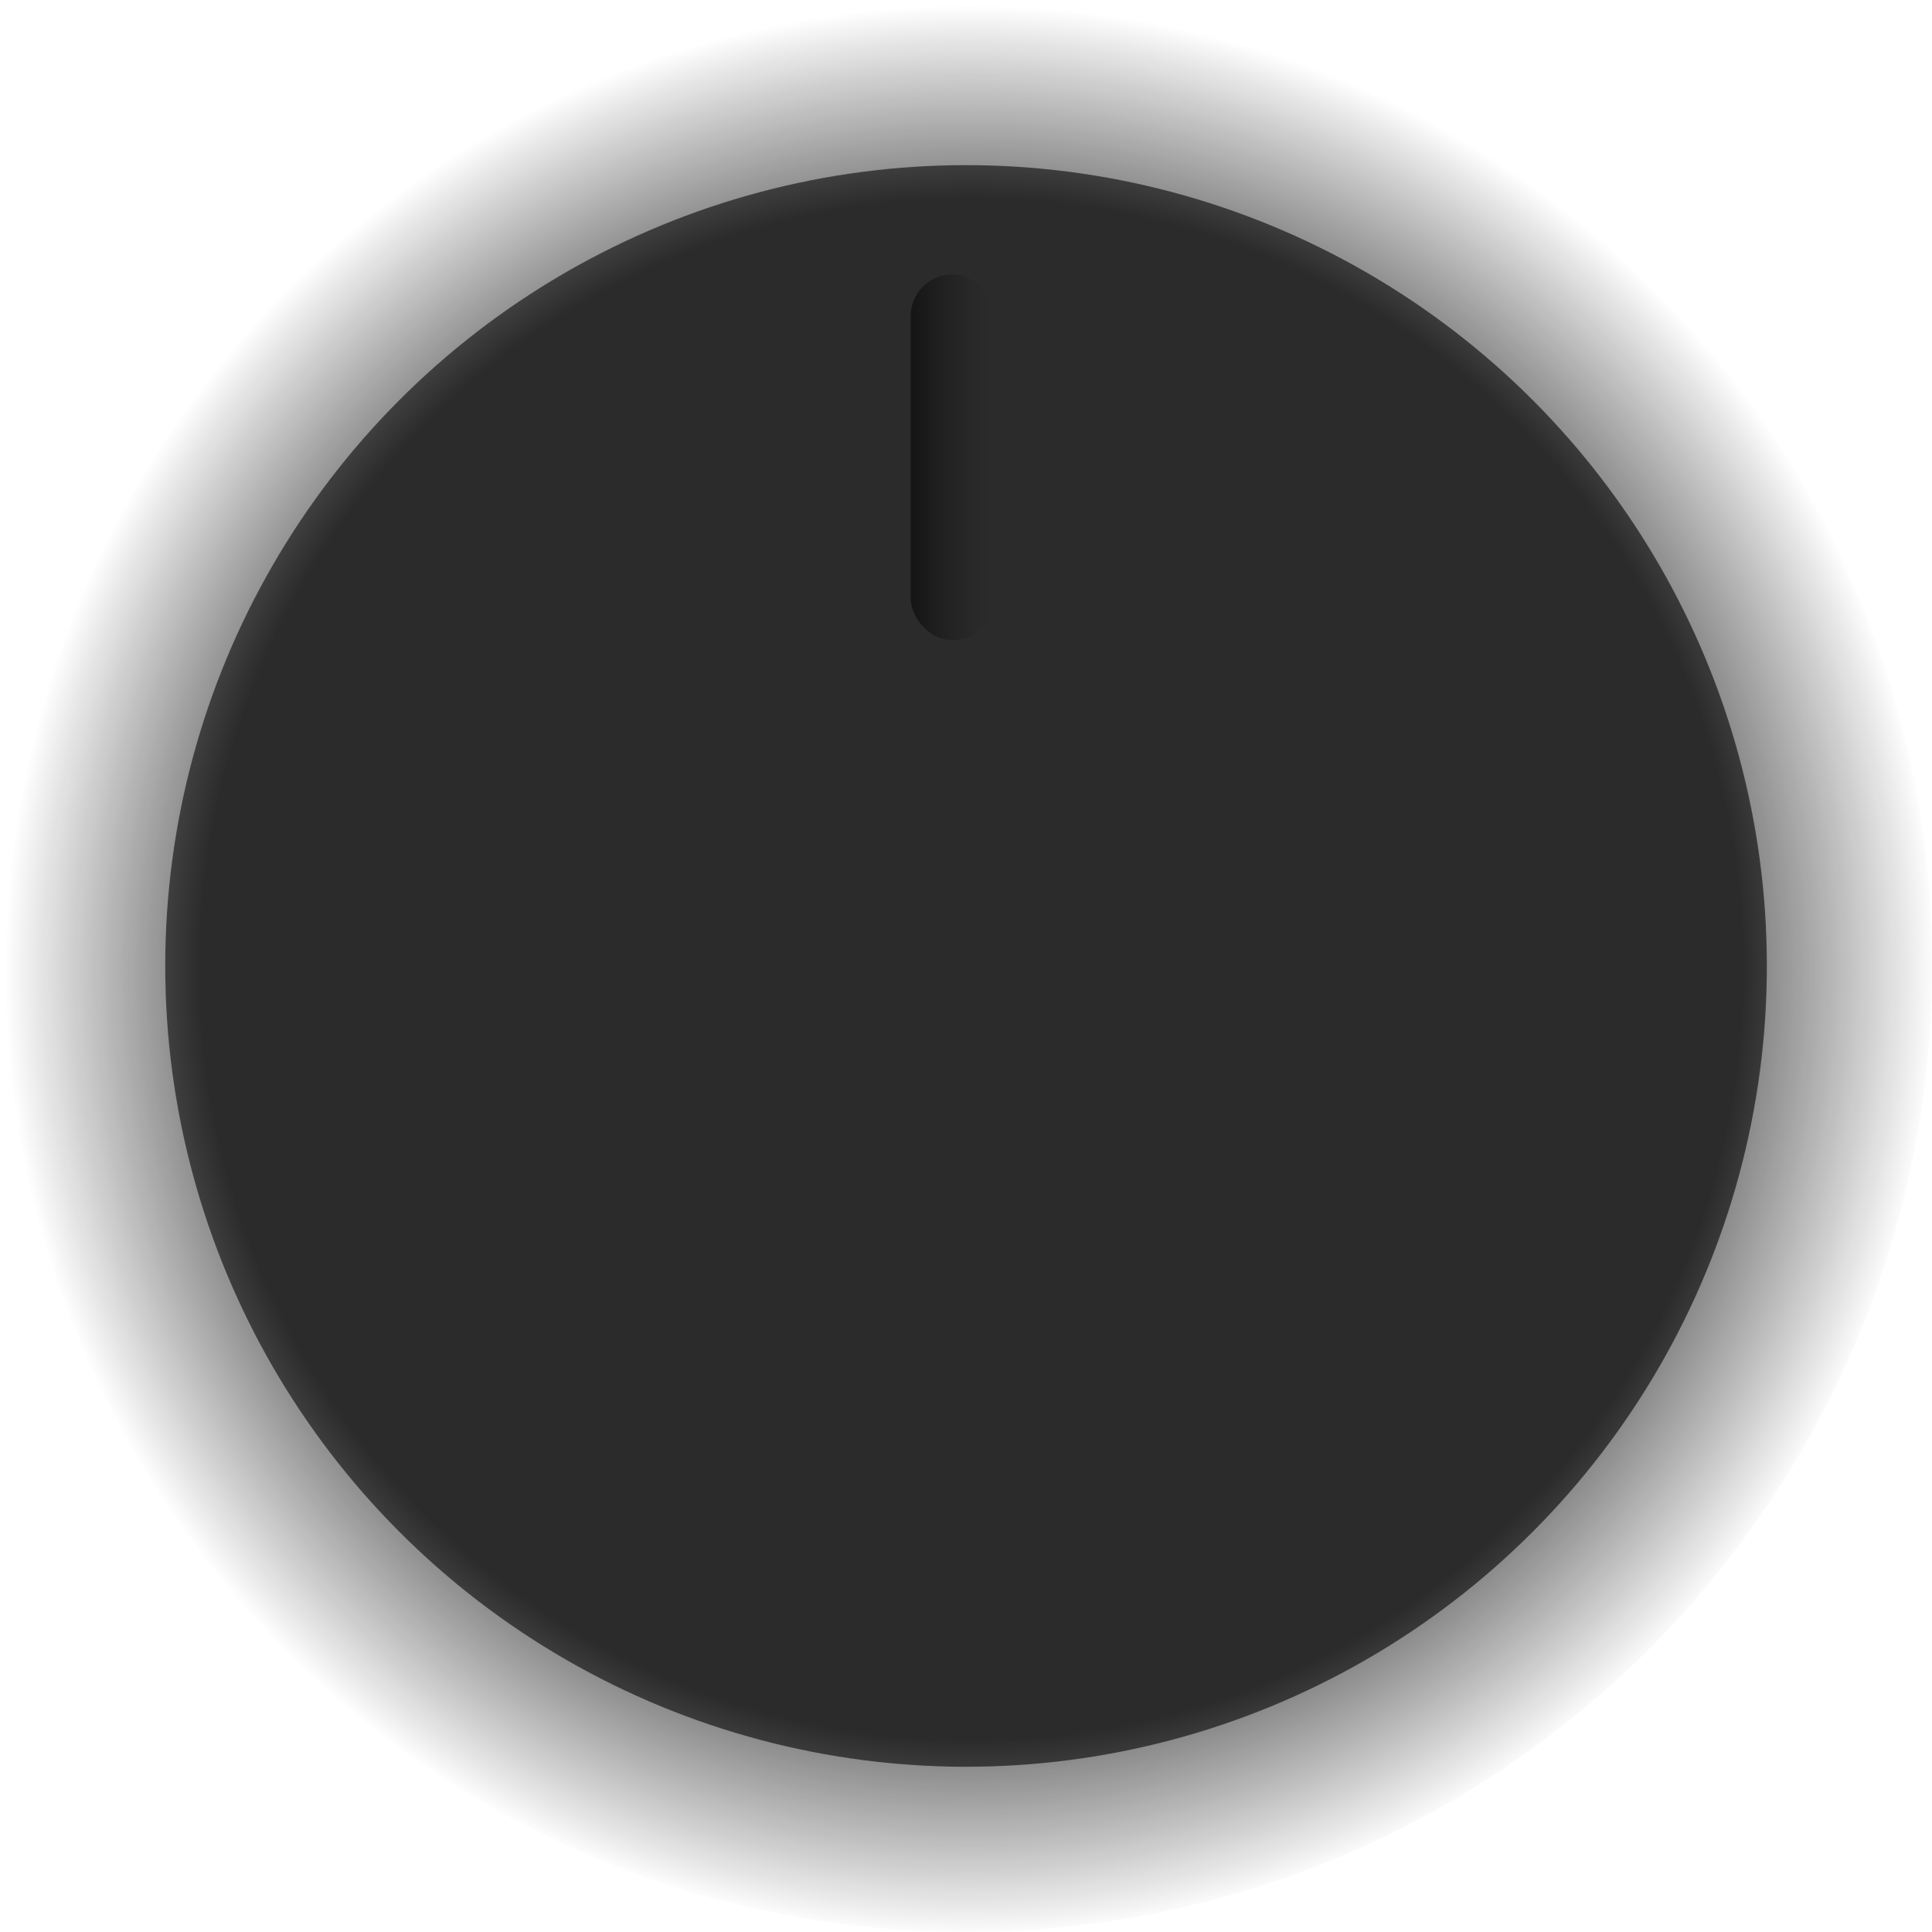 <?xml version="1.0" encoding="UTF-8" standalone="no"?>
<!-- Created with Inkscape (http://www.inkscape.org/) -->

<svg
   width="19.233mm"
   height="19.233mm"
   viewBox="0 0 19.233 19.233"
   version="1.1"
   id="svg1"
   inkscape:version="1.3.2 (091e20e, 2023-11-25, custom)"
   sodipodi:docname="inomeado.svg"
   inkscape:export-filename="background.png"
   inkscape:export-xdpi="96"
   inkscape:export-ydpi="96"
   xmlns:inkscape="http://www.inkscape.org/namespaces/inkscape"
   xmlns:sodipodi="http://sodipodi.sourceforge.net/DTD/sodipodi-0.dtd"
   xmlns:xlink="http://www.w3.org/1999/xlink"
   xmlns="http://www.w3.org/2000/svg"
   xmlns:svg="http://www.w3.org/2000/svg">
  <sodipodi:namedview
     id="namedview1"
     pagecolor="#505050"
     bordercolor="#eeeeee"
     borderopacity="1"
     inkscape:showpageshadow="0"
     inkscape:pageopacity="0"
     inkscape:pagecheckerboard="0"
     inkscape:deskcolor="#505050"
     inkscape:document-units="mm"
     inkscape:export-bgcolor="#a08e5e00"
     inkscape:zoom="1.4627806"
     inkscape:cx="-366.42542"
     inkscape:cy="465.20989"
     inkscape:window-width="1920"
     inkscape:window-height="1017"
     inkscape:window-x="1912"
     inkscape:window-y="-8"
     inkscape:window-maximized="1"
     inkscape:current-layer="layer1" />
  <defs
     id="defs1">
    <linearGradient
       id="linearGradient8"
       inkscape:collect="always">
      <stop
         style="stop-color:#2b2b2b;stop-opacity:1;"
         offset="0.892"
         id="stop7" />
      <stop
         style="stop-color:#5e5e5e;stop-opacity:1;"
         offset="1"
         id="stop8" />
    </linearGradient>
    <linearGradient
       id="linearGradient120"
       inkscape:collect="always">
      <stop
         style="stop-color:#131313;stop-opacity:1;"
         offset="0"
         id="stop121" />
      <stop
         style="stop-color:#222222;stop-opacity:0;"
         offset="1"
         id="stop122" />
    </linearGradient>
    <linearGradient
       id="linearGradient119"
       inkscape:collect="always">
      <stop
         style="stop-color:#242424;stop-opacity:1;"
         offset="0.635"
         id="stop119" />
      <stop
         style="stop-color:#000000;stop-opacity:0;"
         offset="1"
         id="stop120" />
    </linearGradient>
    <linearGradient
       id="swatch12"
       inkscape:swatch="solid">
      <stop
         style="stop-color:#000000;stop-opacity:1;"
         offset="0"
         id="stop12" />
    </linearGradient>
    <linearGradient
       id="linearGradient27"
       inkscape:swatch="gradient">
      <stop
         style="stop-color:#292929;stop-opacity:1;"
         offset="0"
         id="stop27" />
      <stop
         style="stop-color:#313131;stop-opacity:1;"
         offset="0.55"
         id="stop28" />
    </linearGradient>
    <radialGradient
       inkscape:collect="always"
       xlink:href="#linearGradient8"
       id="radialGradient38-3-9-4"
       cx="136.065"
       cy="81.485"
       fx="136.065"
       fy="81.485"
       r="8.993"
       gradientUnits="userSpaceOnUse"
       gradientTransform="matrix(0.957,0,0,0.957,-111.065,48.73)" />
    <radialGradient
       inkscape:collect="always"
       xlink:href="#linearGradient119"
       id="radialGradient120"
       cx="137.06"
       cy="155.78"
       fx="137.06"
       fy="155.78"
       r="10.491"
       gradientUnits="userSpaceOnUse"
       gradientTransform="matrix(0.917,0,0,0.917,-106.542,-16.118)" />
    <linearGradient
       inkscape:collect="always"
       xlink:href="#linearGradient120"
       id="linearGradient122"
       x1="136.519"
       y1="150.812"
       x2="137.333"
       y2="150.812"
       gradientUnits="userSpaceOnUse"
       gradientTransform="matrix(1.019,0,0,1.019,-120.592,-32.087)" />
  </defs>
  <g
     inkscape:label="Camada 1"
     inkscape:groupmode="layer"
     id="layer1"
     transform="translate(-9.478,-117.063)">
    <circle
       style="fill:url(#radialGradient120);fill-rule:evenodd;stroke:none;stroke-width:4.908;stroke-dasharray:none"
       id="path118"
       cx="19.095"
       cy="126.679"
       r="9.617"
       inkscape:export-filename="button.svg"
       inkscape:export-xdpi="96"
       inkscape:export-ydpi="96" />
    <circle
       style="fill:url(#radialGradient38-3-9-4);fill-opacity:1;fill-rule:evenodd;stroke:none;stroke-width:1.818;stroke-dasharray:none;stroke-opacity:1"
       id="path3-62-1-5"
       r="7.972"
       cy="126.679"
       cx="19.095" />
    <rect
       style="fill:url(#linearGradient122);fill-rule:evenodd;stroke:none;stroke-width:0.102;stroke-linecap:round;stroke-linejoin:round;stroke-dasharray:none;stroke-opacity:1"
       id="rect44-5-5"
       width="0.83"
       height="3.641"
       x="18.544"
       y="119.795"
       ry="0.415" />
  </g>
</svg>
